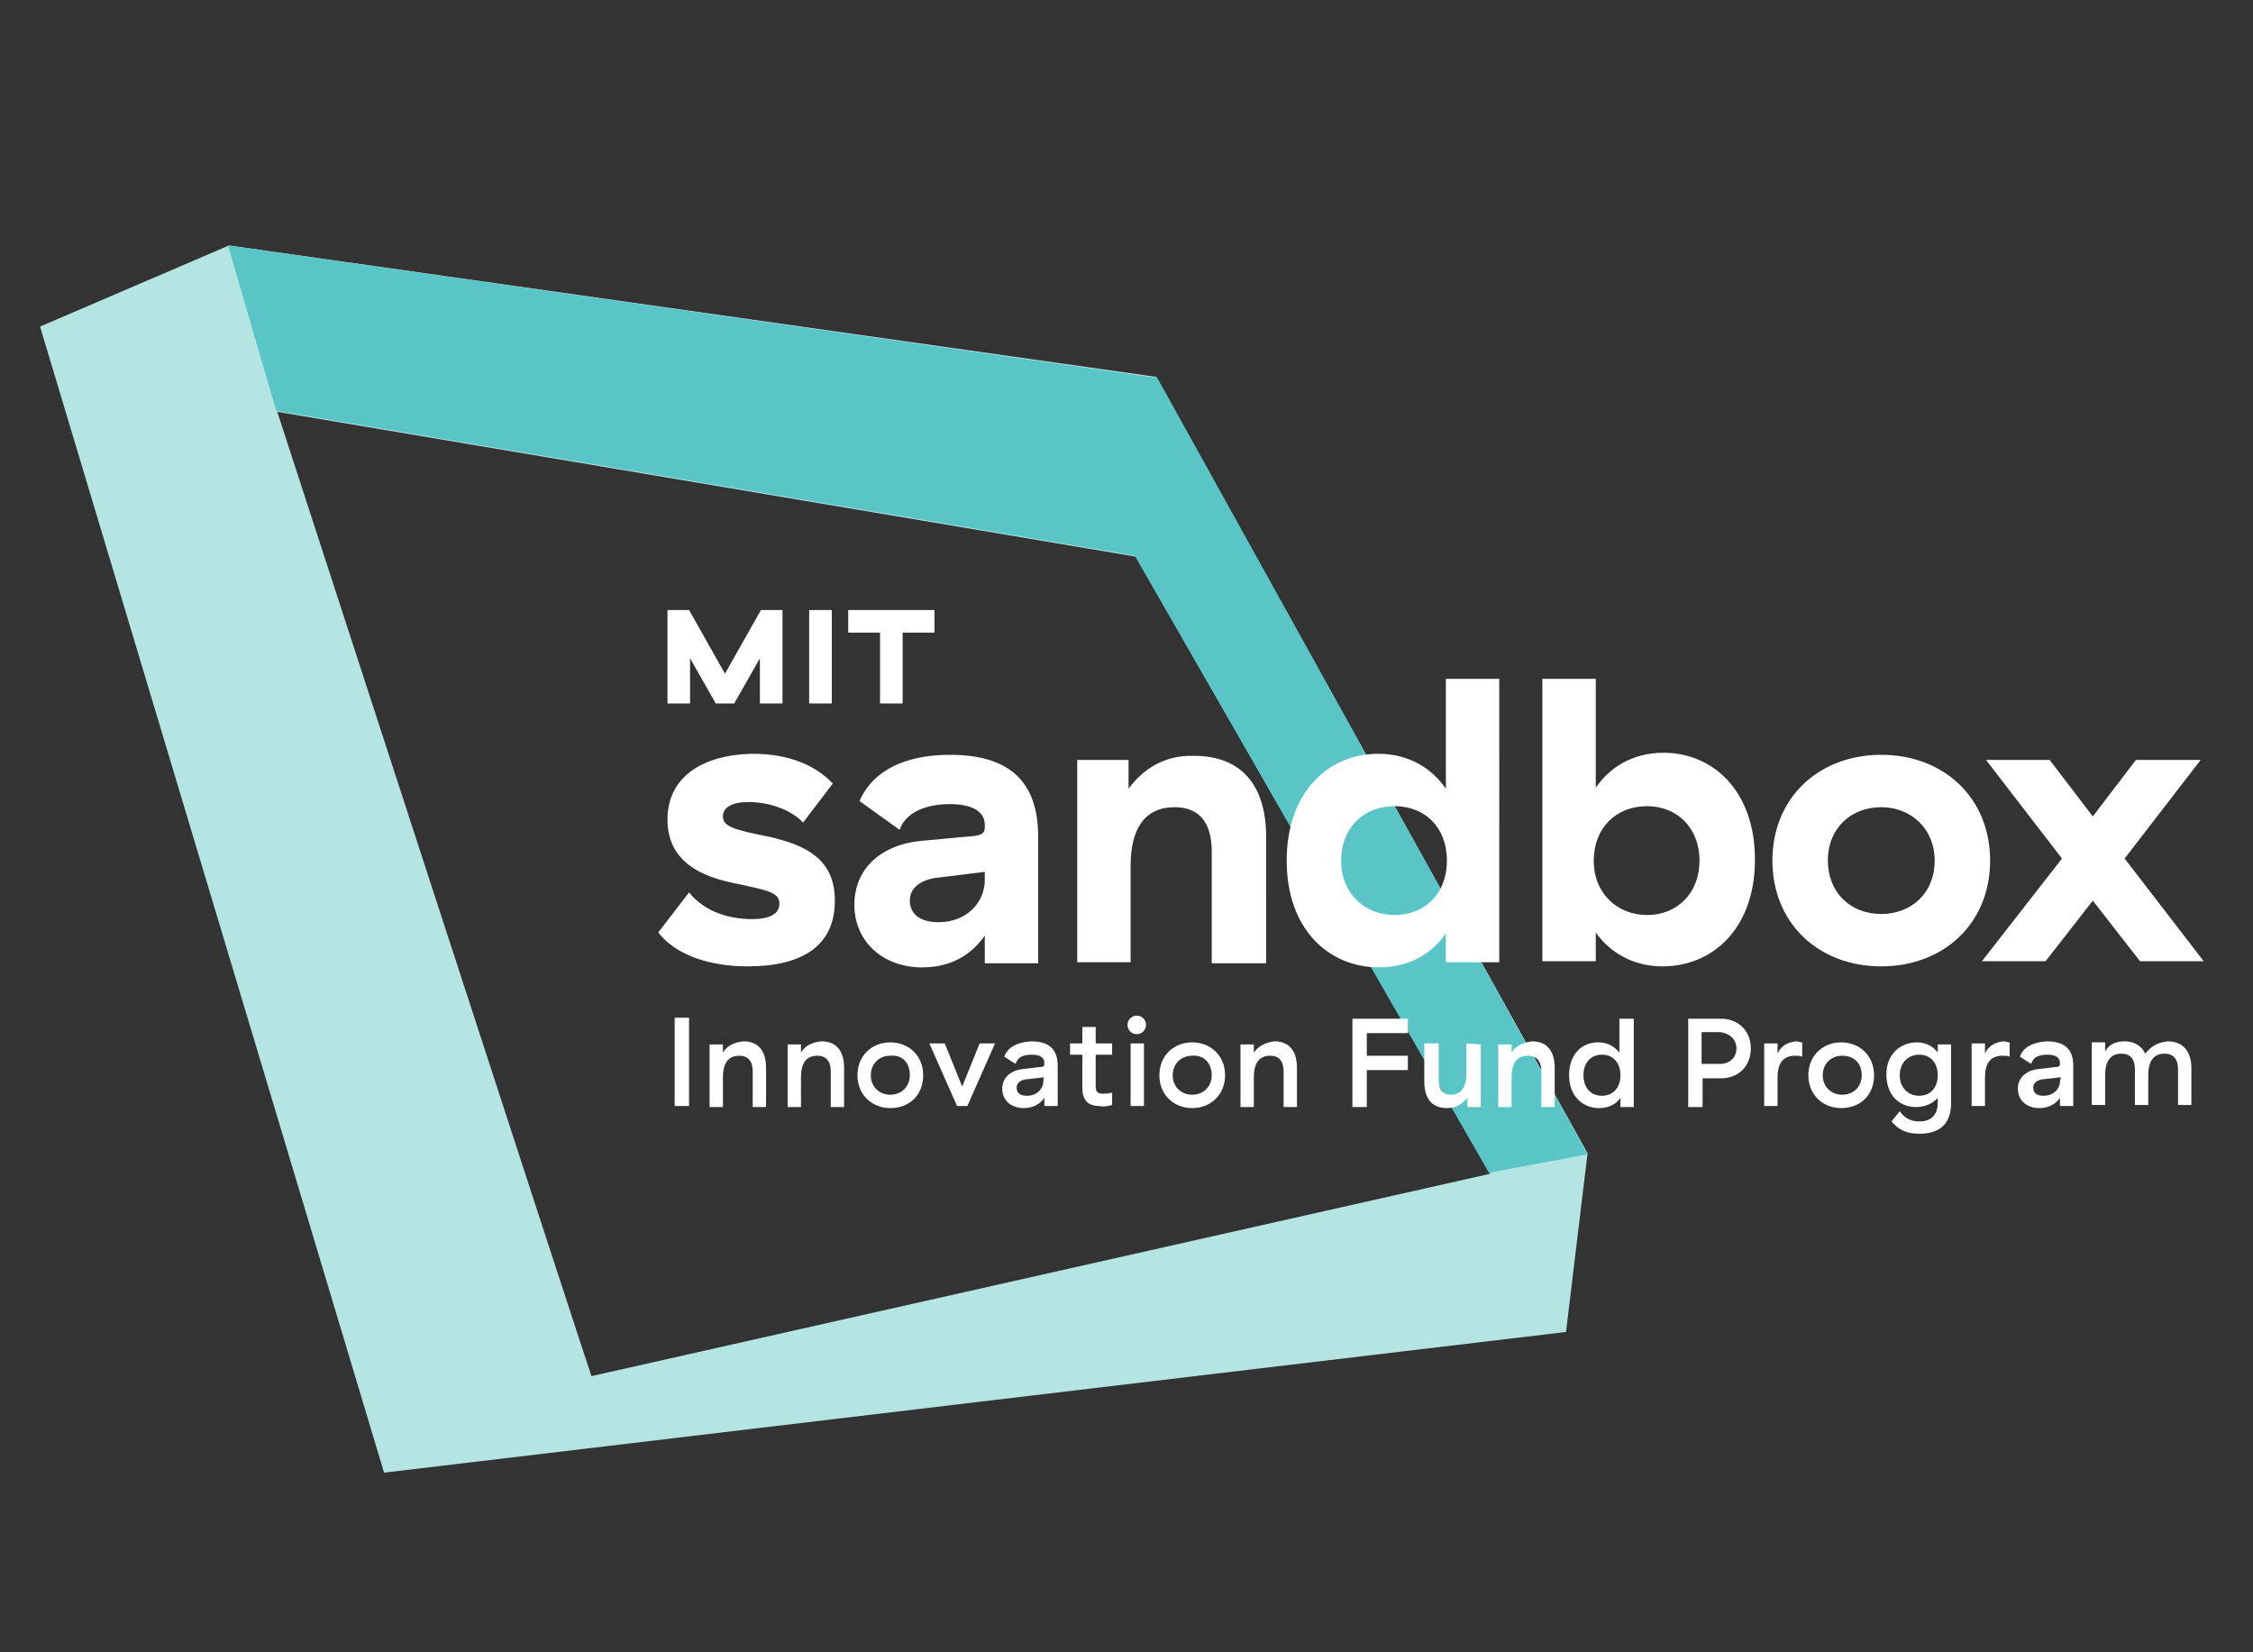 <?xml version="1.0" encoding="utf-8"?>
<!-- Generator: Adobe Illustrator 28.1.0, SVG Export Plug-In . SVG Version: 6.00 Build 0)  -->
<svg version="1.1" id="Layer_1" xmlns="http://www.w3.org/2000/svg" xmlns:xlink="http://www.w3.org/1999/xlink" x="0px" y="0px"
	 viewBox="0 0 219.4 160.9" style="enable-background:new 0 0 219.4 160.9;" xml:space="preserve">
<rect x="0" y="0" width="219.4" height="160.9" fill="#333333" stroke="none"/>
<style type="text/css">
	.st0{fill:#B5E5E3;}
	.st1{fill:#59C5C7;}
	.st2{fill:#FFFFFF;}
</style>
<path class="st0" d="M27,40.1l83.6,14.1l34.5,60.1l-87.5,19.7C57.5,133.9,27,40.1,27,40.1z M3.9,31.8l33.5,111.6l115.1-13.7
	l2.1-17.4l-42-75.6L22.3,23.9L3.9,31.8L3.9,31.8z"/>
<polygon class="st1" points="112.7,36.8 22.2,23.9 26.9,40 110.5,54.1 145,114.2 154.6,112.4 "/>
<path class="st2" d="M208.4,93.6h6.2l-7.7-10l7.4-9.6H208l-4.2,5.5l-4.2-5.5h-6.2l7.4,9.6L193,93.6h6.2l4.6-5.9L208.4,93.6
	L208.4,93.6z M188.4,83.8c0,3.2-2.3,5.2-5.2,5.2c-3,0-5.2-2.1-5.2-5.2c0-3.2,2.3-5.2,5.2-5.2C186.1,78.6,188.4,80.7,188.4,83.8
	 M172.6,83.8c0,6.1,4.5,10.3,10.6,10.3s10.6-4.2,10.6-10.3c0-6.1-4.5-10.3-10.6-10.3S172.6,77.7,172.6,83.8 M165.5,83.8
	c0,3.2-2.2,5.3-5.1,5.3c-2.9,0-5.2-2.1-5.2-5.3c0-3.2,2.2-5.3,5.2-5.3C163.3,78.5,165.5,80.6,165.5,83.8 M150.2,66.1v27.5h5.2v-2.8
	c1.4,2,3.7,3.3,6.5,3.3c4.9,0,9-3.7,9-10.4s-4.1-10.4-8.9-10.4c-3.1,0-5.3,1.5-6.6,3.4V66.1H150.2L150.2,66.1z M140.8,66.1v10.7
	c-1.3-1.9-3.5-3.4-6.6-3.4c-4.8,0-8.9,3.7-8.9,10.4s4.1,10.4,9,10.4c2.9,0,5.1-1.3,6.5-3.3v2.8h5.2V66.1H140.8z M135.8,78.5
	c2.9,0,5.1,2,5.1,5.3c0,3.3-2.2,5.3-5.1,5.3c-2.9,0-5.2-2.1-5.2-5.3S132.8,78.5,135.8,78.5 M109.9,76.8V74h-5v19.7h5.2v-9.4
	c0-3.5,1.3-5.7,4.3-5.7c2.2,0,3.6,1.3,3.6,4.3v10.9h5.3V81.5c0-5-2.4-7.9-7-7.9C113.4,73.5,111.3,74.9,109.9,76.8 M83.7,78l3.9,2.8
	c0.7-1.9,2.9-2.5,4.9-2.5c2.3,0,3.4,0.8,3.4,2v0.3c0,0.5-0.3,0.7-1,0.8l-5.4,0.5c-3.6,0.4-6.3,2.6-6.3,6.2c0,3.6,2.8,6.1,6.6,6.1
	c3.1,0,5-1.5,6.1-3.1v2.7h5.2V81.5c0-5.5-2.9-8-8.6-8C88.2,73.5,85,75,83.7,78 M95.9,85.7c0,2.2-1.8,4.1-4.5,4.1
	c-1.8,0-2.8-0.8-2.8-2.1c0-1.1,0.8-1.9,2.4-2.2l4.9-0.6L95.9,85.7L95.9,85.7z M65,79.8c0,4.3,3.6,5.6,6.5,6.2c3.3,0.7,4.4,0.9,4.4,2
	s-1.2,1.5-2.6,1.5c-2.8,0-4.9-1-6.2-2.6l-3,3.9c1.7,2.2,5,3.3,8.7,3.3c5.2,0,8.5-1.9,8.5-6.4c0-4.1-2.9-5.4-6.3-6.2
	c-3.5-0.7-4.6-1-4.6-2c0-0.9,0.9-1.4,2.5-1.4c2.1,0,4.2,0.8,5.3,2l2.9-3.8c-1.7-1.8-4.3-2.9-7.8-2.9C68.2,73.5,65,75.8,65,79.8"/>
<path class="st2" d="M91,61.6v-2.2h-8.4v2.2h3.1v6.9h2.2v-6.9H91z M78.7,68.5H81v-9.1h-2.2V68.5z M67.2,64.1l2.5,4.4h1.8l2.5-4.4
	v4.4h2.2v-9.1h-2.1l-3.5,6.2l-3.5-6.2h-2.1v9.1h2.2L67.2,64.1L67.2,64.1z"/>
<path class="st2" d="M208.9,102.6c-0.3-0.7-1-1.2-2-1.2s-1.6,0.4-1.9,1v-0.9h-1.3v6.1h1.3v-2.9c0-1.2,0.4-2.1,1.6-2.1
	c0.8,0,1.3,0.5,1.3,1.5v3.5h1.3v-2.9c0-1.2,0.4-2.1,1.6-2.1c0.8,0,1.3,0.5,1.3,1.5v3.5h1.3v-3.6c0-1.6-0.8-2.6-2.3-2.6
	C210,101.5,209.4,102,208.9,102.6 M196.7,102.9l1.1,0.7c0.2-0.7,0.8-0.9,1.6-0.9c0.8,0,1.2,0.3,1.2,0.8v0.1c0,0.2-0.1,0.3-0.4,0.3
	l-1.7,0.2c-1.1,0.1-2,0.8-2,1.9s0.8,1.9,2.1,1.9c0.9,0,1.6-0.4,2-1v0.8h1.3v-3.9c0-1.6-0.8-2.4-2.6-2.4
	C197.9,101.5,197,102,196.7,102.9L196.7,102.9z M200.6,105.3c0,0.7-0.6,1.4-1.6,1.4c-0.7,0-1-0.3-1-0.8c0-0.4,0.3-0.7,0.9-0.8
	l1.8-0.2L200.6,105.3L200.6,105.3z M193.3,102.6v-1H192v6.1h1.3v-2.8c0-1.3,0.5-2.1,1.7-2.1c0.2,0,0.5,0,0.7,0.1v-1.4
	c-0.2,0-0.4-0.1-0.6-0.1C194.2,101.5,193.6,101.9,193.3,102.6L193.3,102.6z M183.7,104.6c0,2,1.2,3.2,2.9,3.2c0.9,0,1.7-0.4,2.1-0.9
	v0.5c0,0.9-0.4,1.8-1.8,1.8c-0.9,0-1.5-0.4-1.9-1l-0.8,1c0.6,0.7,1.3,1.2,2.7,1.2c2.5,0,3.1-1.5,3.1-3v-5.7h-1.3v0.8
	c-0.3-0.5-1.1-1-2-1C185,101.5,183.7,102.7,183.7,104.6 M188.7,104.7c0,1.2-0.7,2-1.8,2c-1.1,0-1.9-0.8-1.9-2c0-1.2,0.8-2,1.9-2
	C188,102.7,188.7,103.5,188.7,104.7 M181.3,104.7c0,1.1-0.8,1.9-1.9,1.9s-1.9-0.8-1.9-1.9c0-1.1,0.8-1.9,1.9-1.9
	S181.3,103.5,181.3,104.7 M176.1,104.7c0,1.9,1.4,3.2,3.2,3.2c1.9,0,3.2-1.3,3.2-3.2s-1.4-3.2-3.2-3.2
	C177.5,101.5,176.1,102.8,176.1,104.7 M173.1,102.6v-1h-1.3v6.1h1.3v-2.8c0-1.3,0.5-2.1,1.7-2.1c0.2,0,0.5,0,0.7,0.1v-1.4
	c-0.2,0-0.4-0.1-0.6-0.1C174,101.5,173.4,101.9,173.1,102.6L173.1,102.6z M169.1,102.1c0,0.9-0.7,1.5-1.6,1.5h-1.8v-3.1h1.8
	C168.4,100.6,169.1,101.2,169.1,102.1 M164.4,99.2v8.6h1.4V105h1.8c1.7,0,2.9-1.2,2.9-2.9c0-1.7-1.2-2.9-2.9-2.9L164.4,99.2
	L164.4,99.2z M157.7,99.2v3.3c-0.5-0.6-1.1-1-2.1-1c-1.6,0-2.8,1.2-2.8,3.2c0,2,1.3,3.2,2.9,3.2c1,0,1.7-0.4,2.1-1v0.9h1.3v-8.6
	L157.7,99.2L157.7,99.2z M156,102.7c1.1,0,1.8,0.8,1.8,2s-0.7,2-1.8,2c-1.1,0-1.8-0.8-1.8-2S154.9,102.7,156,102.7 M147.2,102.5
	v-0.8h-1.3v6.1h1.3v-2.9c0-1.2,0.4-2.1,1.6-2.1c0.8,0,1.3,0.5,1.3,1.5v3.5h1.3V104c0-1.6-0.7-2.6-2.2-2.6
	C148.4,101.5,147.6,101.8,147.2,102.5L147.2,102.5z M142.8,101.6v2.9c0,1.2-0.4,2.1-1.5,2.1c-0.9,0-1.2-0.6-1.2-1.5v-3.5h-1.4v3.7
	c0,1.5,0.6,2.6,2.2,2.6c0.9,0,1.5-0.4,2-1v0.9h1.3v-6.1L142.8,101.6L142.8,101.6z M131.7,99.2v8.6h1.4v-3.6h4v-1.4h-4v-2.2h4v-1.4
	L131.7,99.2L131.7,99.2z M122.1,102.5v-0.8h-1.3v6.1h1.3v-2.9c0-1.2,0.4-2.1,1.6-2.1c0.8,0,1.3,0.5,1.3,1.5v3.5h1.3V104
	c0-1.6-0.7-2.6-2.2-2.6C123.3,101.5,122.6,101.8,122.1,102.5L122.1,102.5z M118,104.7c0,1.1-0.8,1.9-1.9,1.9c-1.1,0-1.9-0.8-1.9-1.9
	c0-1.1,0.8-1.9,1.9-1.9C117.2,102.7,118,103.5,118,104.7 M112.9,104.7c0,1.9,1.4,3.2,3.2,3.2s3.2-1.3,3.2-3.2s-1.4-3.2-3.2-3.2
	S112.9,102.8,112.9,104.7 M110.1,107.7h1.3v-6.1h-1.3V107.7z M109.8,99.8c0,0.5,0.4,0.9,0.9,0.9c0.5,0,0.9-0.4,0.9-0.9
	c0-0.5-0.4-0.9-0.9-0.9C110.2,98.9,109.8,99.3,109.8,99.8 M108.3,107.6v-1.2c-0.4,0.1-0.6,0.1-0.9,0.1c-0.5,0-0.7-0.2-0.7-0.7v-3.1
	h1.6v-1.1h-1.6v-1.6h-1.3v1.6h-1.2v1.1h1.2v3.2c0,1.3,0.6,1.8,1.7,1.8C107.5,107.8,107.9,107.7,108.3,107.6 M97.8,102.9l1.1,0.7
	c0.2-0.7,0.8-0.9,1.6-0.9c0.8,0,1.2,0.3,1.2,0.8v0.1c0,0.2-0.1,0.3-0.4,0.3l-1.7,0.2c-1.1,0.1-2,0.8-2,1.9s0.8,1.9,2.1,1.9
	c0.9,0,1.6-0.4,2-1v0.8h1.3v-3.9c0-1.6-0.8-2.4-2.6-2.4C99,101.5,98.1,102,97.8,102.9L97.8,102.9z M101.6,105.3
	c0,0.7-0.6,1.4-1.6,1.4c-0.7,0-1-0.3-1-0.8c0-0.4,0.3-0.7,0.9-0.8l1.8-0.2C101.6,104.9,101.6,105.3,101.6,105.3z M94.2,107.7
	l2.7-6.1h-1.5l-1.7,4.2l-1.7-4.2h-1.5l2.7,6.1H94.2L94.2,107.7z M88.6,104.7c0,1.1-0.8,1.9-1.9,1.9c-1.1,0-1.9-0.8-1.9-1.9
	c0-1.1,0.8-1.9,1.9-1.9C87.9,102.7,88.6,103.5,88.6,104.7 M83.5,104.7c0,1.9,1.4,3.2,3.2,3.2c1.9,0,3.2-1.3,3.2-3.2
	s-1.4-3.2-3.2-3.2C84.9,101.5,83.5,102.8,83.5,104.7 M78,102.5v-0.8h-1.3v6.1H78v-2.9c0-1.2,0.4-2.1,1.6-2.1c0.8,0,1.3,0.5,1.3,1.5
	v3.5h1.3V104c0-1.6-0.7-2.6-2.2-2.6C79.1,101.5,78.4,101.8,78,102.5L78,102.5z M70.4,102.5v-0.8h-1.3v6.1h1.3v-2.9
	c0-1.2,0.4-2.1,1.6-2.1c0.8,0,1.3,0.5,1.3,1.5v3.5h1.3V104c0-1.6-0.7-2.6-2.2-2.6C71.5,101.5,70.8,101.8,70.4,102.5L70.4,102.5z
	 M65.7,107.7h1.4v-8.6h-1.4V107.7z"/>
</svg>
